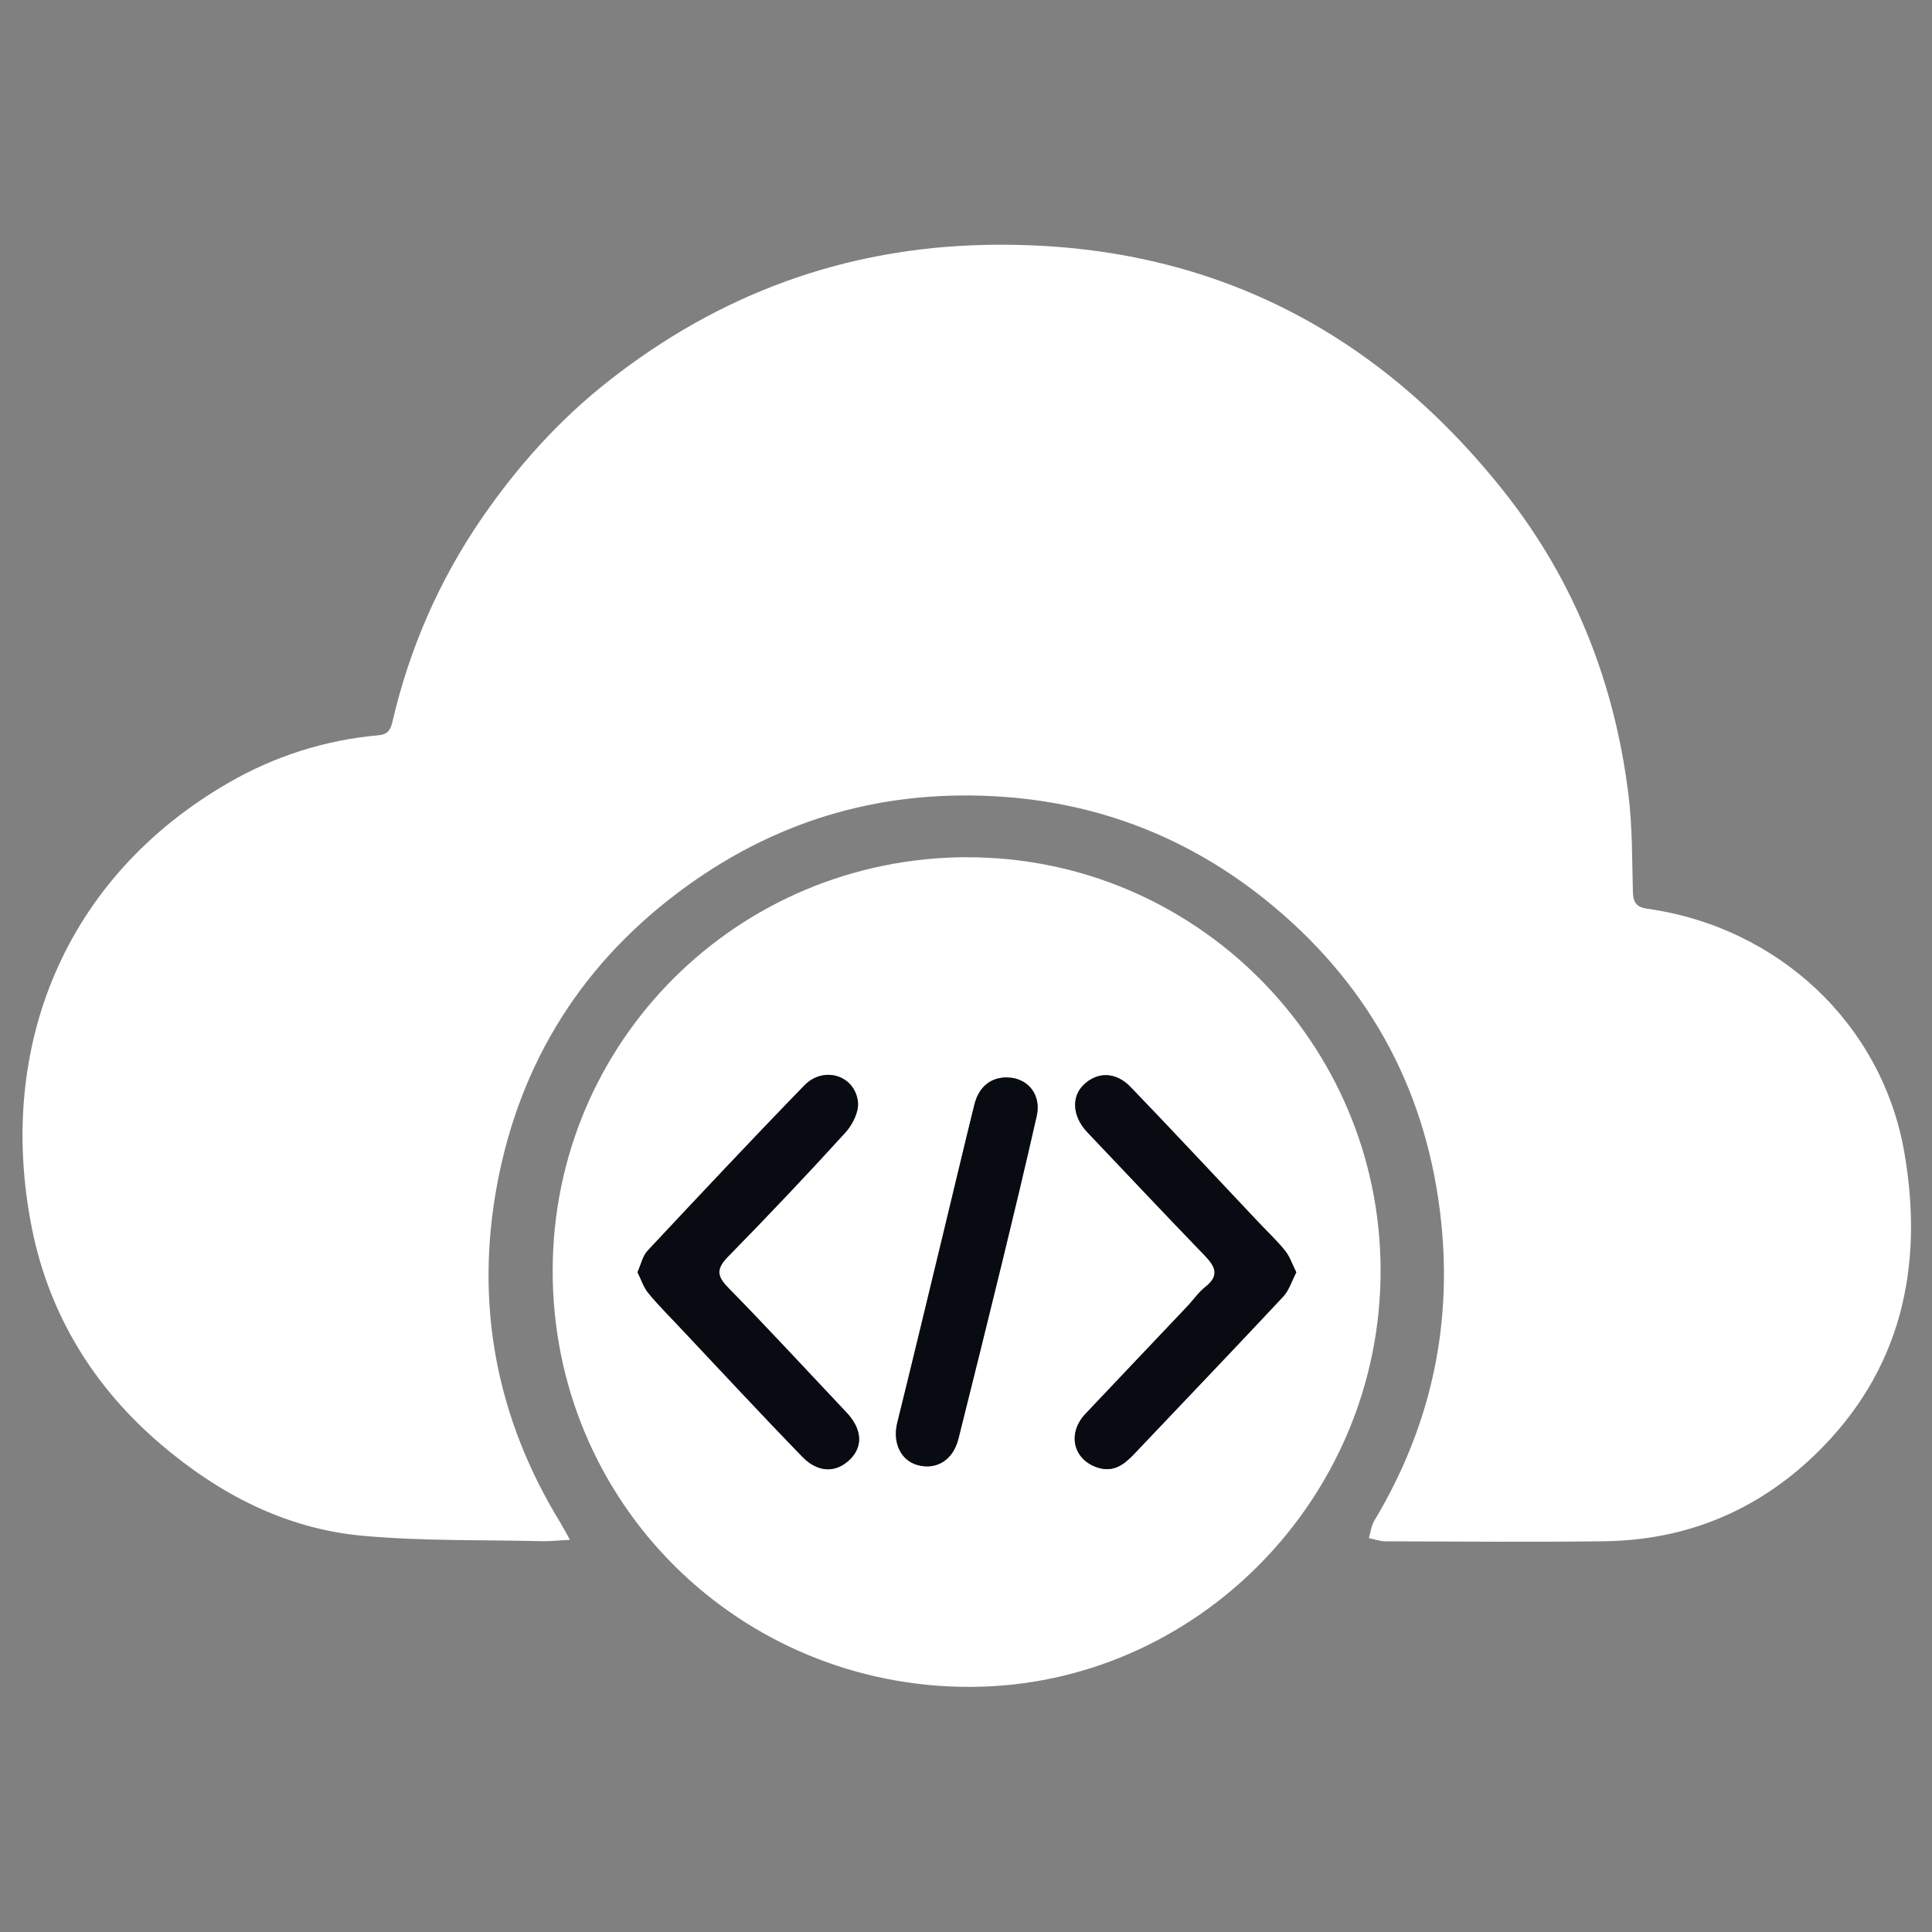 <svg width="32" height="32" viewBox="0 0 32 32" fill="none" xmlns="http://www.w3.org/2000/svg">
<rect x="0" y="0" width="32" height="32" fill="#808080" stroke="none"/>
<path d="M9.441 25.504C9.244 25.514 9.114 25.53 8.985 25.527C7.991 25.503 6.993 25.527 6.005 25.437C4.73 25.321 3.628 24.745 2.661 23.92C1.549 22.972 0.814 21.77 0.529 20.347C-0.068 17.366 1.055 14.537 3.791 12.962C4.551 12.524 5.383 12.258 6.263 12.179C6.425 12.165 6.469 12.089 6.5 11.954C6.783 10.739 7.273 9.614 7.979 8.585C8.57 7.725 9.258 6.957 10.081 6.31C11.918 4.865 13.998 4.102 16.337 4.056C19.88 3.986 22.729 5.389 24.914 8.146C26.076 9.613 26.742 11.304 26.972 13.159C27.038 13.695 27.032 14.24 27.046 14.78C27.051 14.956 27.113 15.027 27.288 15.052C29.448 15.356 31.177 16.957 31.544 19.101C31.868 20.986 31.493 22.714 30.063 24.094C29.096 25.027 27.923 25.51 26.576 25.528C25.368 25.544 24.159 25.532 22.95 25.529C22.858 25.529 22.765 25.495 22.673 25.476C22.701 25.379 22.712 25.272 22.762 25.189C23.674 23.669 24.052 22.031 23.873 20.264C23.657 18.138 22.728 16.38 21.098 15.016C19.813 13.941 18.322 13.322 16.633 13.199C14.694 13.058 12.937 13.546 11.367 14.683C9.672 15.909 8.618 17.566 8.235 19.613C7.863 21.602 8.217 23.482 9.279 25.217C9.323 25.291 9.364 25.368 9.44 25.503L9.441 25.504Z" fill="white"/>
<path d="M16.011 14.199C19.785 14.191 22.862 17.261 22.867 21.039C22.873 24.816 19.808 27.924 16.083 27.94C12.256 27.956 9.143 24.901 9.154 21.03C9.165 17.247 12.214 14.209 16.011 14.198V14.199ZM10.559 21.071C10.619 21.19 10.658 21.319 10.737 21.415C10.893 21.607 11.069 21.782 11.239 21.962C11.921 22.686 12.597 23.414 13.288 24.127C13.552 24.4 13.856 24.396 14.085 24.165C14.3 23.948 14.274 23.662 14.019 23.392C13.367 22.703 12.725 22.005 12.06 21.327C11.863 21.126 11.869 21.007 12.063 20.809C12.721 20.138 13.368 19.455 14.001 18.759C14.12 18.629 14.228 18.413 14.21 18.252C14.161 17.809 13.643 17.649 13.324 17.977C12.446 18.879 11.584 19.798 10.724 20.718C10.646 20.801 10.62 20.935 10.559 21.071ZM21.471 21.073C21.404 20.941 21.363 20.812 21.285 20.715C21.146 20.543 20.983 20.391 20.831 20.23C20.131 19.488 19.435 18.742 18.728 18.006C18.48 17.749 18.176 17.748 17.948 17.968C17.741 18.169 17.766 18.496 18.008 18.752C18.656 19.433 19.3 20.118 19.953 20.795C20.126 20.974 20.205 21.124 19.968 21.312C19.851 21.404 19.764 21.533 19.66 21.642C19.1 22.235 18.537 22.825 17.977 23.419C17.672 23.744 17.776 24.177 18.182 24.308C18.448 24.393 18.621 24.255 18.787 24.08C19.61 23.213 20.438 22.348 21.255 21.474C21.351 21.372 21.394 21.22 21.471 21.073ZM16.683 17.846C16.413 17.841 16.211 18 16.139 18.296C15.979 18.941 15.827 19.587 15.671 20.232C15.402 21.343 15.137 22.454 14.862 23.564C14.781 23.89 14.914 24.188 15.201 24.267C15.515 24.351 15.787 24.18 15.874 23.833C16.119 22.853 16.363 21.873 16.602 20.892C16.797 20.09 16.99 19.289 17.171 18.485C17.251 18.132 17.026 17.853 16.683 17.846Z" fill="white"/>
<path d="M10.559 21.072C10.62 20.936 10.646 20.802 10.724 20.718C11.585 19.799 12.446 18.88 13.324 17.977C13.643 17.649 14.161 17.81 14.21 18.252C14.228 18.413 14.12 18.63 14.001 18.76C13.368 19.455 12.721 20.138 12.062 20.81C11.869 21.007 11.863 21.126 12.06 21.327C12.724 22.005 13.367 22.703 14.019 23.393C14.274 23.662 14.3 23.948 14.085 24.166C13.856 24.397 13.552 24.401 13.288 24.128C12.596 23.415 11.921 22.686 11.239 21.963C11.069 21.782 10.893 21.607 10.737 21.416C10.658 21.319 10.619 21.191 10.559 21.072Z" fill="#080B12"/>
<path d="M21.471 21.074C21.394 21.22 21.351 21.372 21.255 21.475C20.438 22.348 19.61 23.213 18.787 24.081C18.621 24.255 18.448 24.393 18.181 24.308C17.776 24.178 17.672 23.744 17.977 23.419C18.537 22.826 19.1 22.235 19.66 21.643C19.764 21.534 19.851 21.404 19.968 21.312C20.205 21.124 20.126 20.974 19.953 20.795C19.3 20.119 18.656 19.434 18.008 18.752C17.765 18.497 17.74 18.169 17.948 17.969C18.176 17.748 18.48 17.749 18.728 18.006C19.435 18.741 20.131 19.488 20.831 20.23C20.983 20.392 21.146 20.543 21.284 20.715C21.363 20.812 21.404 20.94 21.471 21.074Z" fill="#080B12"/>
<path d="M16.683 17.846C17.026 17.853 17.251 18.132 17.171 18.485C16.989 19.289 16.796 20.091 16.602 20.892C16.363 21.873 16.119 22.853 15.874 23.833C15.787 24.18 15.515 24.351 15.201 24.267C14.914 24.189 14.781 23.89 14.862 23.564C15.137 22.454 15.402 21.343 15.671 20.232C15.827 19.587 15.979 18.941 16.139 18.296C16.212 18 16.413 17.841 16.683 17.846Z" fill="#080B12"/>
</svg>
